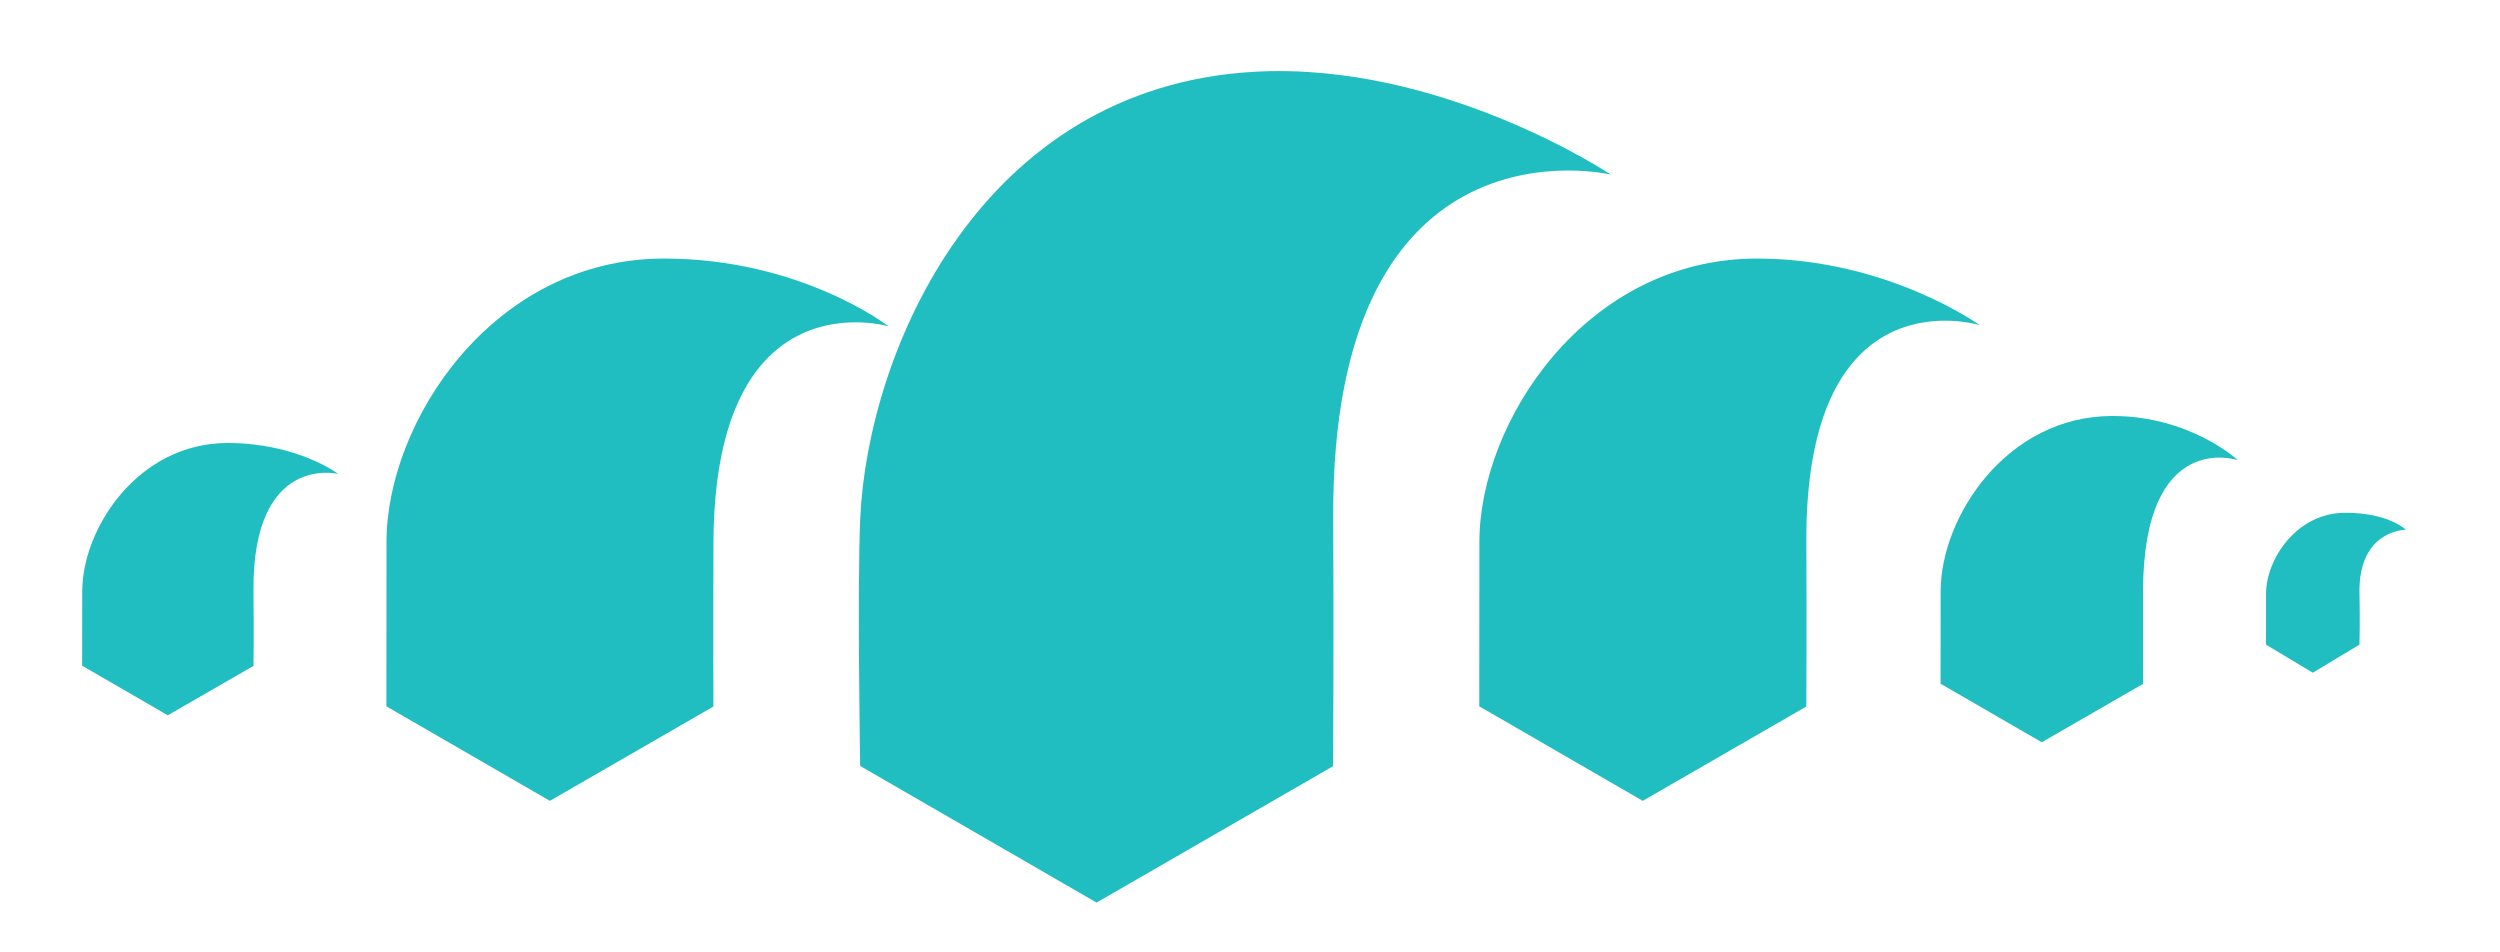 <?xml version="1.0" encoding="UTF-8" standalone="no"?>
<!-- Created with Inkscape (http://www.inkscape.org/) -->

<svg
   xmlns:dc="http://purl.org/dc/elements/1.1/"
   xmlns:cc="http://creativecommons.org/ns#"
   xmlns:rdf="http://www.w3.org/1999/02/22-rdf-syntax-ns#"
   xmlns:svg="http://www.w3.org/2000/svg"
   xmlns="http://www.w3.org/2000/svg"
   xmlns:sodipodi="http://sodipodi.sourceforge.net/DTD/sodipodi-0.dtd"
   xmlns:inkscape="http://www.inkscape.org/namespaces/inkscape"
   id="svg3061"
   version="1.1"
   inkscape:version="0.48.1 r9760"
   width="42"
   height="15.999"
   xml:space="preserve"
   sodipodi:docname="cloudbees.svg"
   inkscape:export-filename="/Users/stephenc/src/plugins/cloudbees-registration-plugin/src/main/webapp/images/cloudbees.png"
   inkscape:export-xdpi="90"
   inkscape:export-ydpi="90"><defs
     id="defs3065"><clipPath
       clipPathUnits="userSpaceOnUse"
       id="clipPath3075"><path
         d="M 0,792 612,792 612,0 0,0 0,792 z"
         id="path3077"
         inkscape:connector-curvature="0" /></clipPath></defs><sodipodi:namedview
     pagecolor="#ffffff"
     bordercolor="#666666"
     borderopacity="1"
     objecttolerance="10"
     gridtolerance="10"
     guidetolerance="10"
     inkscape:pageopacity="0"
     inkscape:pageshadow="2"
     inkscape:window-width="1004"
     inkscape:window-height="560"
     id="namedview3063"
     showgrid="false"
     fit-margin-top="1"
     fit-margin-left="0"
     fit-margin-right="0"
     fit-margin-bottom="1"
     inkscape:zoom="9.4064483"
     inkscape:cx="20.999999"
     inkscape:cy="7.999579"
     inkscape:window-x="0"
     inkscape:window-y="0"
     inkscape:window-maximized="0"
     inkscape:current-layer="g3069" /><g
     id="g3069"
     inkscape:groupmode="layer"
     inkscape:label="logo_blue"
     transform="matrix(1.25,0,0,-1.25,-369.74,695.722)"><g
       id="g3200"
       transform="matrix(0.121,0,0,0.121,274.827,483.463)"><g
         transform="translate(321.337,519.151)"
         id="g3115"><path
           inkscape:connector-curvature="0"
           id="path3117"
           style="fill:#20bdc1;fill-opacity:1;fill-rule:nonzero;stroke:none"
           d="M 0,0 -26.272,-15.152 -52.531,0.024 c 0,0 -0.331,20.243 0.013,27.583 0.866,18.477 13.327,47.771 43.712,49.519 20.777,1.196 39.656,-11.42 39.656,-11.42 0,0 -31.076,7.468 -30.837,-38.123 C 0.086,13.86 0,0 0,0" /></g><g
         transform="translate(252.508,525.777)"
         id="g3119"><path
           inkscape:connector-curvature="0"
           id="path3121"
           style="fill:#20bdc1;fill-opacity:1;fill-rule:nonzero;stroke:none"
           d="m 0,0 -18.168,-10.478 -18.158,10.5 c 0,0 0.014,13.139 0.013,18.226 -0.013,13.378 11.833,31.508 30.828,31.508 15.224,0 24.941,-7.53 24.941,-7.53 0,0 -19.335,5.757 -19.452,-24 C -0.034,8.735 0,0 0,0" /></g><g
         transform="translate(373.899,525.777)"
         id="g3123"><path
           inkscape:connector-curvature="0"
           id="path3125"
           style="fill:#20bdc1;fill-opacity:1;fill-rule:nonzero;stroke:none"
           d="m 0,0 -18.168,-10.478 -18.158,10.5 c 0,0 0.014,13.139 0.013,18.226 -0.013,13.378 11.834,31.508 30.828,31.508 14.505,0 24.746,-7.399 24.746,-7.399 0,0 -19.423,6.064 -19.257,-24.131 C 0.057,8.735 0,0 0,0" /></g><g
         transform="translate(201.42,530.29)"
         id="g3127"><path
           inkscape:connector-curvature="0"
           id="path3129"
           style="fill:#20bdc1;fill-opacity:1;fill-rule:nonzero;stroke:none"
           d="m 0,0 -9.52,-5.486 -9.511,5.502 c 0,0 0.009,5.571 0.009,8.239 -0.009,7.006 6.194,16.502 16.145,16.502 7.743,0 12.286,-3.431 12.286,-3.431 0,0 -9.57,2.348 -9.409,-13.084 C 0.052,3.271 0,0 0,0" /></g><g
         transform="translate(411.301,528.29)"
         id="g3131"><path
           inkscape:connector-curvature="0"
           id="path3133"
           style="fill:#20bdc1;fill-opacity:1;fill-rule:nonzero;stroke:none"
           d="m 0,0 -11.25,-6.483 -11.24,6.502 c 0,0 0.008,7.083 0.008,10.236 -0.008,8.279 7.323,19.502 19.083,19.502 8.661,0 13.926,-4.906 13.926,-4.906 0,0 -10.512,3.568 -10.527,-14.612 C -0.005,4.365 0,0 0,0" /></g><g
         transform="translate(435.341,532.65)"
         id="g3135"><path
           inkscape:connector-curvature="0"
           id="path3137"
           style="fill:#20bdc1;fill-opacity:1;fill-rule:nonzero;stroke:none"
           d="M 0,0 -5.191,-3.117 -10.38,0 c 0,0 0.004,4.192 0.004,5.646 -0.004,3.822 3.379,9.002 8.808,9.002 4.805,0 6.72,-1.882 6.72,-1.882 0,0 -5.326,0 -5.152,-7.126 C 0.066,2.929 0,0 0,0" /></g></g></g></svg>
